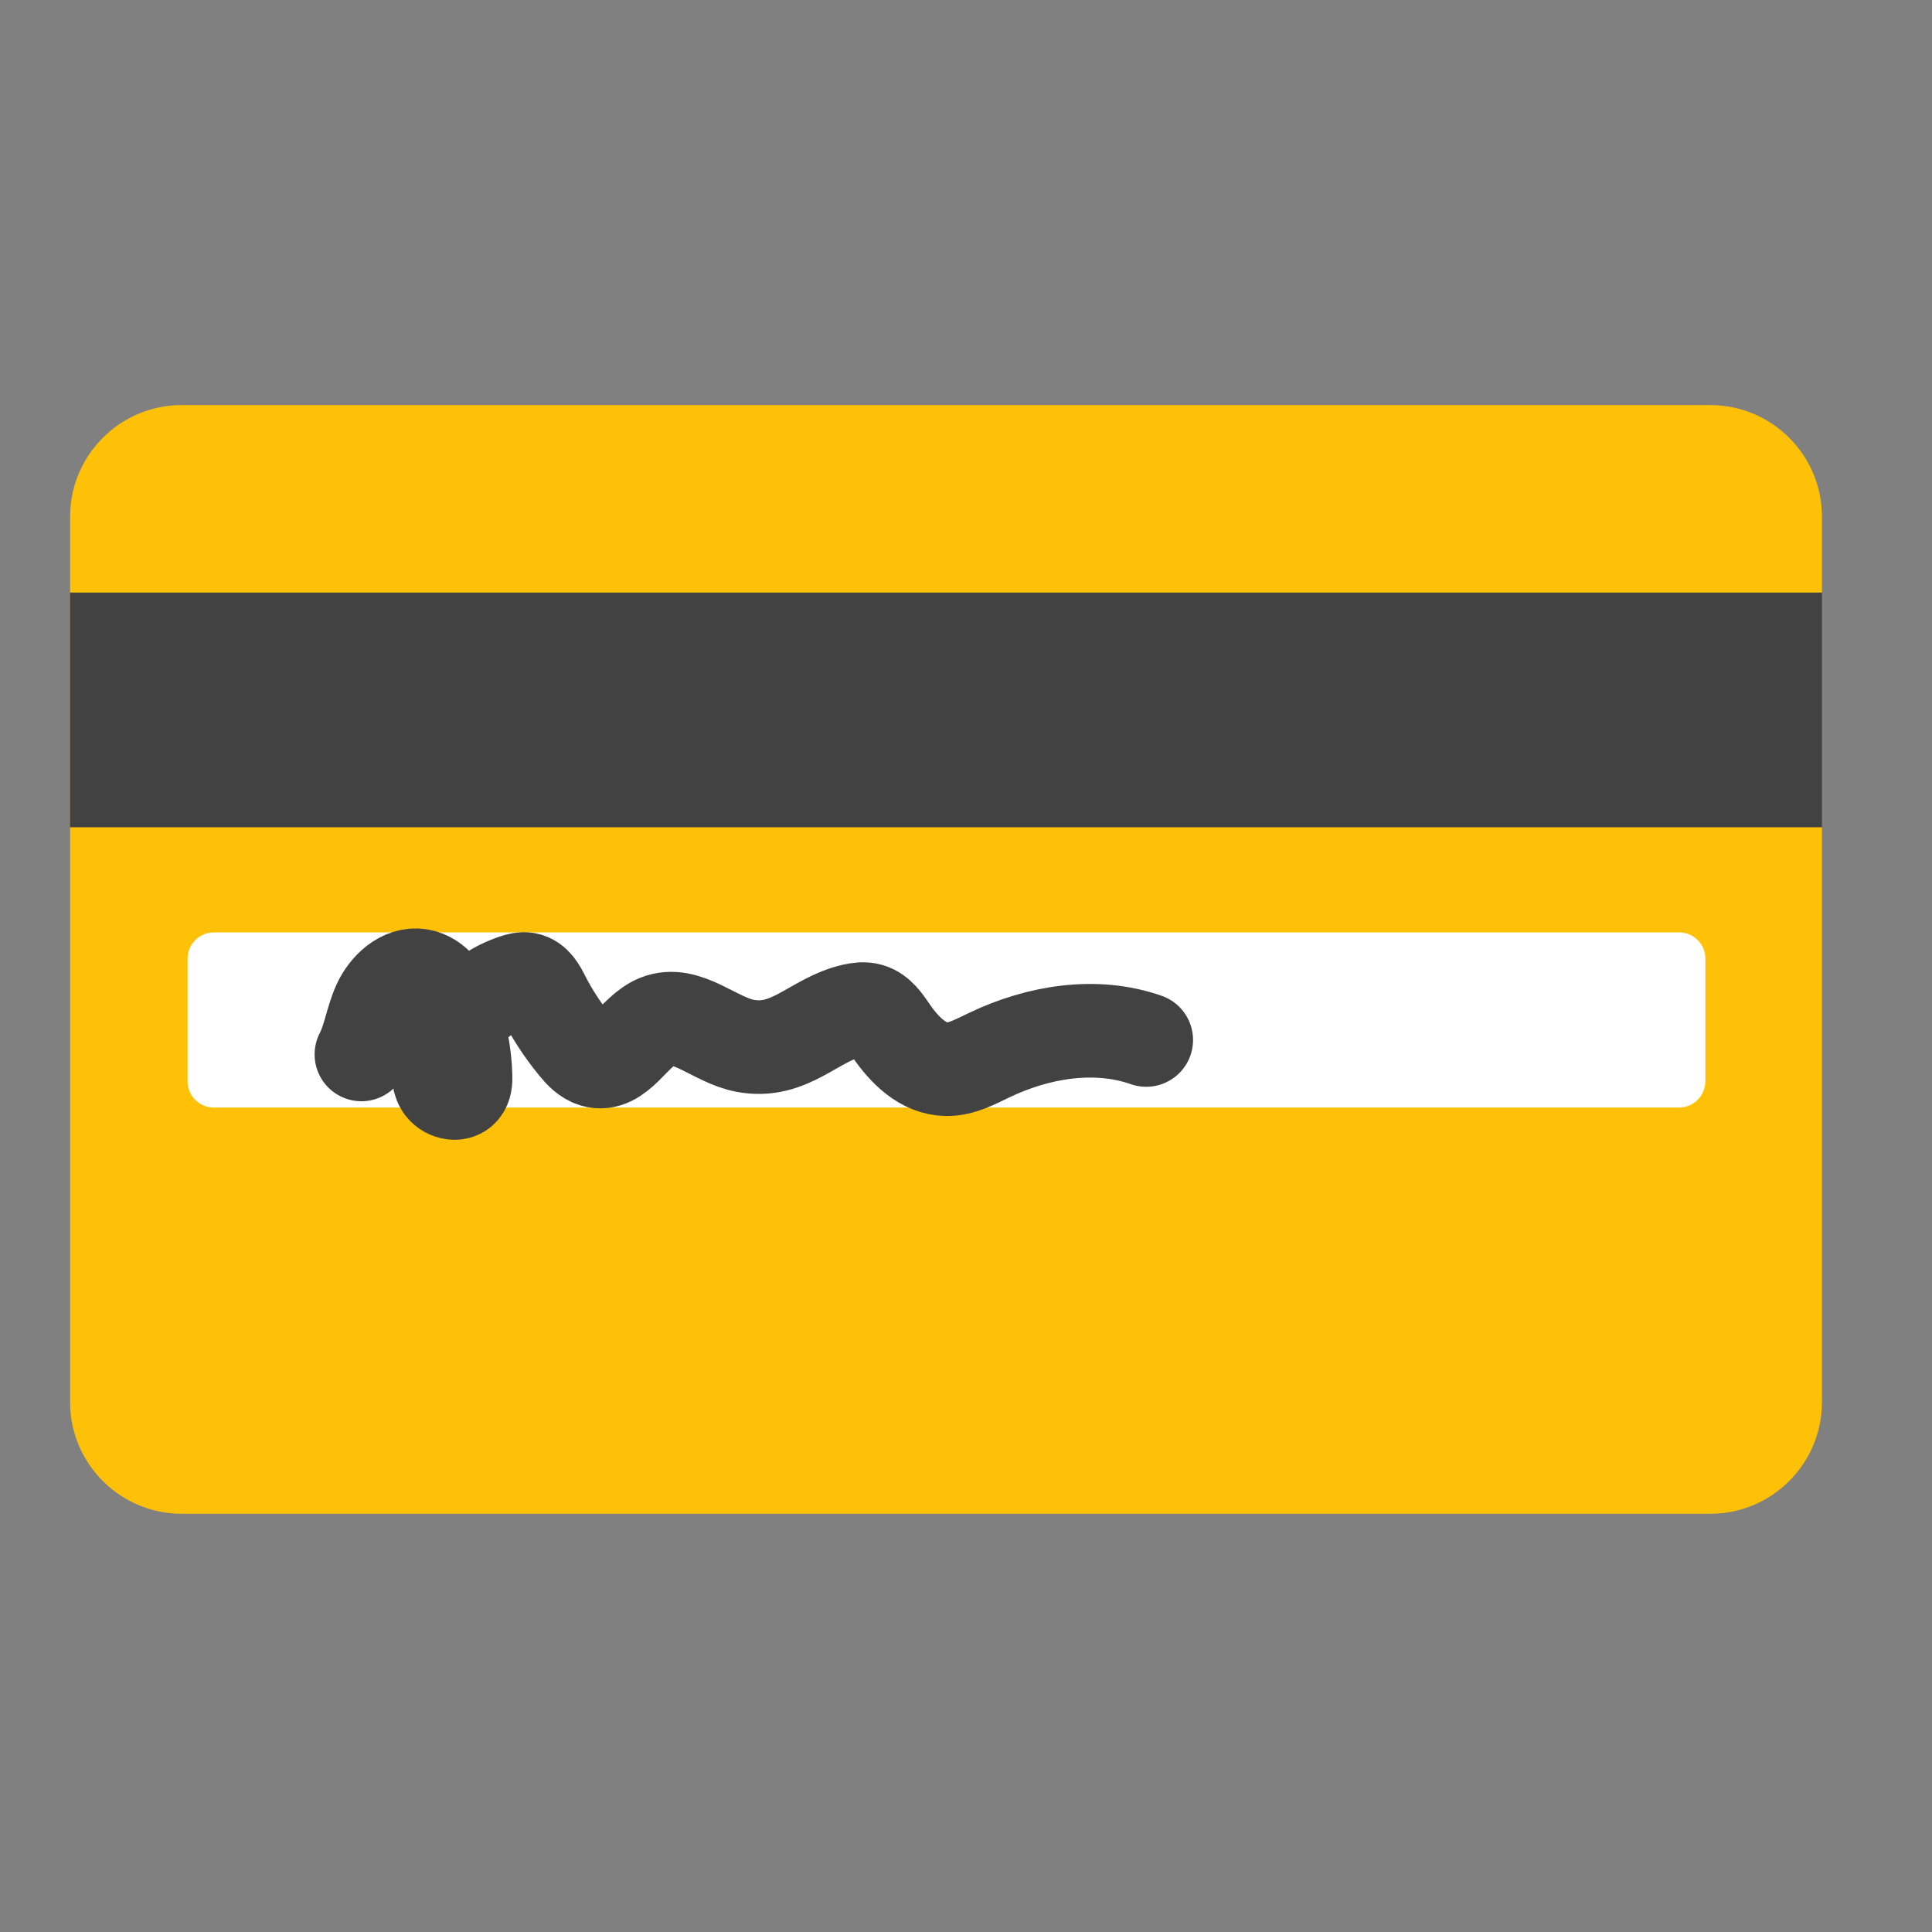 <svg width="31" height="31" viewBox="0 0 31 31" fill="none" xmlns="http://www.w3.org/2000/svg">
<rect x="0" y="0" width="31" height="31" fill="#808080" stroke="none"/>
<path d="M27.445 24.289H2.913C1.929 24.289 1.125 23.485 1.125 22.501V8.288C1.125 7.304 1.929 6.5 2.913 6.5H27.445C28.43 6.5 29.234 7.304 29.234 8.288V22.501C29.234 23.485 28.43 24.289 27.445 24.289Z" fill="#FFC107"/>
<path d="M1.123 9.508H29.236V13.274H1.123V9.508Z" fill="#424242"/>
<path d="M26.944 17.771H3.429C3.2 17.771 3.01 17.584 3.01 17.352V15.38C3.01 15.151 3.197 14.961 3.429 14.961H26.944C27.174 14.961 27.364 15.148 27.364 15.38V17.352C27.361 17.581 27.174 17.771 26.944 17.771Z" fill="white"/>
<path d="M5.799 16.919C5.93 16.666 5.965 16.371 6.082 16.111C6.2 15.851 6.455 15.609 6.736 15.654C6.996 15.696 7.158 15.956 7.254 16.2C7.388 16.54 7.461 16.903 7.47 17.269C7.472 17.344 7.468 17.426 7.418 17.484C7.332 17.583 7.154 17.534 7.086 17.421C7.018 17.308 7.034 17.166 7.064 17.037C7.21 16.439 7.679 15.93 8.262 15.738C8.323 15.717 8.386 15.701 8.45 15.712C8.586 15.738 8.661 15.879 8.721 16.001C8.864 16.28 9.038 16.544 9.237 16.786C9.317 16.884 9.408 16.98 9.53 17.018C9.931 17.135 10.163 16.544 10.55 16.387C11.014 16.2 11.466 16.69 11.958 16.781C12.678 16.915 13.06 16.355 13.69 16.212C13.775 16.193 13.866 16.181 13.95 16.205C14.105 16.249 14.201 16.397 14.293 16.53C14.506 16.844 14.81 17.154 15.19 17.156C15.432 17.159 15.654 17.034 15.875 16.929C16.655 16.556 17.576 16.401 18.392 16.687" stroke="#424242" stroke-width="1.502" stroke-miterlimit="10" stroke-linecap="round" stroke-linejoin="round"/>
</svg>
